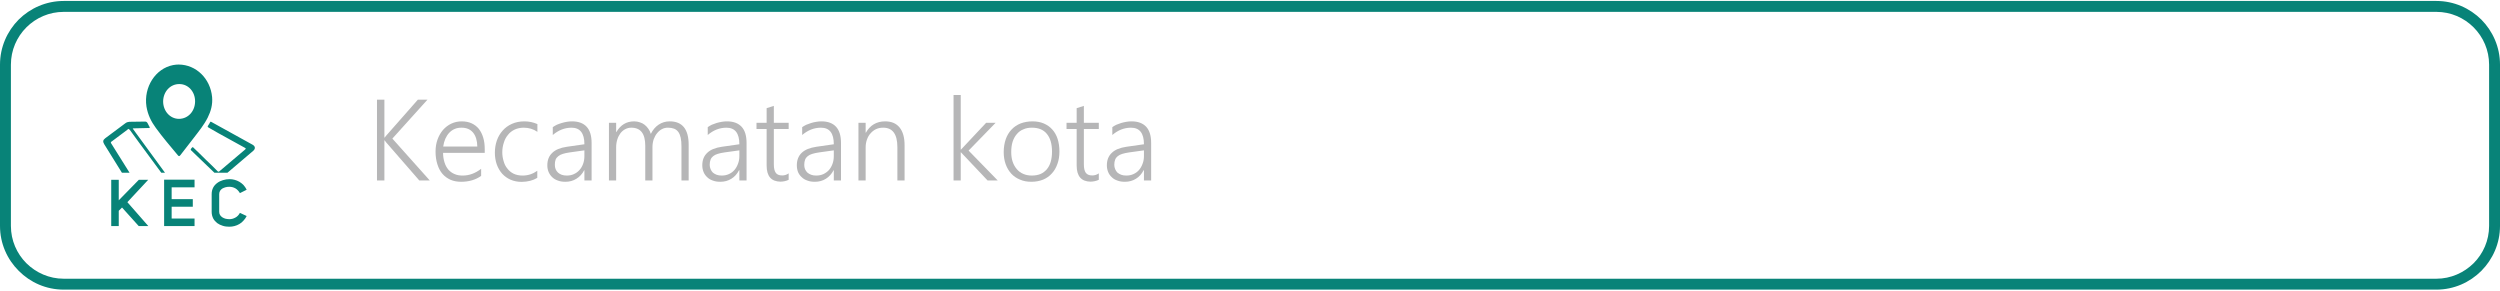 <?xml version="1.0" encoding="UTF-8"?>
<!DOCTYPE svg PUBLIC "-//W3C//DTD SVG 1.1//EN" "http://www.w3.org/Graphics/SVG/1.1/DTD/svg11.dtd">
<!-- Creator: CorelDRAW 2018 (64-Bit) -->
<svg xmlns="http://www.w3.org/2000/svg" xml:space="preserve" width="542px" height="63px" version="1.1" style="shape-rendering:geometricPrecision; text-rendering:geometricPrecision; image-rendering:optimizeQuality; fill-rule:evenodd; clip-rule:evenodd"
viewBox="0 0 229.25 26.47"
 xmlns:xlink="http://www.w3.org/1999/xlink">
 <defs>
  <style type="text/css">
   <![CDATA[
    .fil2 {fill:#088378}
    .fil1 {fill:#B6B6B7;fill-rule:nonzero}
    .fil0 {fill:#088378;fill-rule:nonzero}
   ]]>
  </style>
 </defs>
 <g id="Layer_x0020_1">
  <g id="_2298700331872">
   <path class="fil0" d="M5.84 0l217.58 0c1.6,0 3.06,0.66 4.12,1.71 1.05,1.06 1.71,2.52 1.71,4.13l0 14.79c0,1.6 -0.66,3.06 -1.71,4.12 -1.06,1.06 -2.52,1.72 -4.12,1.72l-217.58 0c-1.61,0 -3.07,-0.66 -4.12,-1.72 -1.06,-1.05 -1.72,-2.51 -1.72,-4.12l0 -14.79c0,-1.61 0.66,-3.07 1.71,-4.13 1.06,-1.05 2.52,-1.71 4.13,-1.71zm217.58 1l-217.58 0c-1.33,0 -2.54,0.54 -3.42,1.42 -0.88,0.88 -1.42,2.09 -1.42,3.42l0 14.79c0,1.33 0.54,2.54 1.42,3.42 0.88,0.87 2.09,1.42 3.42,1.42l217.58 0c1.32,0 2.53,-0.55 3.41,-1.42 0.88,-0.88 1.42,-2.09 1.42,-3.42l0 -14.79c0,-1.33 -0.54,-2.54 -1.42,-3.42 -0.88,-0.88 -2.09,-1.42 -3.41,-1.42z"/>
   <path class="fil1" d="M38.45 16.46l-3.02 -3.47c-0.08,-0.1 -0.13,-0.17 -0.16,-0.21l-0.02 0 0 3.68 -0.68 0 0 -7.41 0.68 0 0 3.48 0.02 0c0.03,-0.03 0.05,-0.07 0.08,-0.1 0.03,-0.04 0.06,-0.07 0.09,-0.11l2.88 -3.27 0.88 0 -3.22 3.57 3.43 3.84 -0.96 0z"/>
   <path id="1" class="fil1" d="M40.63 13.93c0,0.32 0.05,0.62 0.13,0.87 0.08,0.26 0.2,0.48 0.35,0.66 0.16,0.18 0.35,0.32 0.57,0.41 0.22,0.1 0.47,0.14 0.75,0.14 0.6,0 1.16,-0.21 1.69,-0.62l0 0.65c-0.5,0.36 -1.12,0.54 -1.84,0.54 -0.35,0 -0.68,-0.06 -0.96,-0.18 -0.29,-0.13 -0.54,-0.31 -0.74,-0.54 -0.21,-0.24 -0.36,-0.53 -0.47,-0.88 -0.11,-0.34 -0.17,-0.73 -0.17,-1.17 0,-0.4 0.06,-0.77 0.18,-1.1 0.12,-0.34 0.29,-0.63 0.5,-0.88 0.22,-0.25 0.47,-0.44 0.76,-0.58 0.3,-0.14 0.62,-0.21 0.96,-0.21 0.34,0 0.65,0.06 0.91,0.18 0.26,0.12 0.48,0.29 0.66,0.51 0.17,0.22 0.31,0.49 0.4,0.8 0.1,0.32 0.14,0.68 0.14,1.07l0 0.33 -3.82 0zm3.14 -0.58c-0.01,-0.55 -0.14,-0.98 -0.39,-1.28 -0.25,-0.3 -0.6,-0.45 -1.05,-0.45 -0.23,0 -0.43,0.03 -0.62,0.11 -0.2,0.08 -0.36,0.2 -0.51,0.35 -0.14,0.15 -0.26,0.33 -0.36,0.55 -0.09,0.21 -0.16,0.45 -0.2,0.72l3.13 0z"/>
   <path id="2" class="fil1" d="M49.27 16.22c-0.39,0.24 -0.87,0.36 -1.43,0.37 -0.38,0 -0.72,-0.07 -1.02,-0.2 -0.3,-0.13 -0.56,-0.32 -0.78,-0.56 -0.21,-0.24 -0.37,-0.52 -0.49,-0.85 -0.11,-0.32 -0.17,-0.68 -0.17,-1.06 0,-0.4 0.06,-0.77 0.18,-1.12 0.12,-0.35 0.3,-0.65 0.53,-0.91 0.23,-0.26 0.51,-0.47 0.85,-0.62 0.33,-0.15 0.71,-0.23 1.15,-0.23 0.43,0 0.83,0.09 1.19,0.25l0 0.71c-0.38,-0.26 -0.8,-0.38 -1.25,-0.38 -0.31,0 -0.59,0.06 -0.83,0.17 -0.25,0.12 -0.46,0.28 -0.62,0.49 -0.17,0.2 -0.3,0.44 -0.38,0.72 -0.09,0.27 -0.14,0.56 -0.14,0.87 0,0.28 0.04,0.55 0.12,0.81 0.07,0.26 0.18,0.49 0.34,0.68 0.15,0.2 0.34,0.36 0.58,0.48 0.23,0.11 0.51,0.17 0.82,0.17 0.5,0 0.95,-0.15 1.35,-0.44l0 0.65z"/>
   <path id="3" class="fil1" d="M53.59 16.46l0 -0.94 -0.02 0c-0.17,0.33 -0.41,0.6 -0.71,0.78 -0.3,0.19 -0.63,0.28 -1.01,0.28 -0.25,0 -0.48,-0.03 -0.69,-0.11 -0.2,-0.07 -0.38,-0.17 -0.52,-0.31 -0.14,-0.13 -0.25,-0.29 -0.33,-0.47 -0.08,-0.19 -0.12,-0.39 -0.12,-0.62 0,-0.48 0.15,-0.86 0.45,-1.14 0.29,-0.29 0.74,-0.47 1.34,-0.56l1.61 -0.23c0,-1.02 -0.4,-1.52 -1.18,-1.52 -0.62,0 -1.19,0.22 -1.72,0.67l0 -0.72c0.11,-0.08 0.24,-0.15 0.37,-0.22 0.14,-0.06 0.29,-0.11 0.45,-0.16 0.15,-0.05 0.31,-0.08 0.47,-0.11 0.17,-0.03 0.33,-0.04 0.48,-0.04 0.59,0 1.04,0.17 1.34,0.5 0.3,0.33 0.45,0.82 0.45,1.48l0 3.44 -0.66 0zm-1.36 -2.57c-0.24,0.03 -0.45,0.08 -0.61,0.13 -0.17,0.05 -0.31,0.12 -0.42,0.21 -0.11,0.09 -0.2,0.19 -0.25,0.32 -0.05,0.13 -0.07,0.29 -0.07,0.48 0,0.14 0.02,0.27 0.07,0.39 0.05,0.12 0.12,0.23 0.22,0.32 0.09,0.08 0.21,0.15 0.34,0.2 0.14,0.05 0.29,0.07 0.47,0.07 0.23,0 0.45,-0.04 0.64,-0.13 0.2,-0.09 0.37,-0.21 0.51,-0.37 0.15,-0.16 0.26,-0.35 0.34,-0.57 0.08,-0.22 0.12,-0.46 0.12,-0.72l0 -0.52 -1.36 0.19z"/>
   <path id="4" class="fil1" d="M62.49 16.46l0 -3.11c0,-0.32 -0.02,-0.59 -0.07,-0.81 -0.05,-0.22 -0.12,-0.39 -0.22,-0.53 -0.11,-0.14 -0.23,-0.24 -0.39,-0.3 -0.16,-0.06 -0.34,-0.09 -0.56,-0.09 -0.19,0 -0.38,0.04 -0.55,0.13 -0.17,0.09 -0.32,0.22 -0.45,0.38 -0.13,0.16 -0.23,0.35 -0.31,0.56 -0.07,0.22 -0.11,0.46 -0.11,0.71l0 3.06 -0.66 0 0 -3.18c0,-1.11 -0.42,-1.66 -1.28,-1.66 -0.19,0 -0.37,0.04 -0.54,0.13 -0.17,0.08 -0.32,0.21 -0.45,0.37 -0.12,0.16 -0.22,0.35 -0.29,0.57 -0.07,0.22 -0.11,0.47 -0.11,0.73l0 3.04 -0.66 0 0 -5.29 0.66 0 0 0.85 0.02 0c0.38,-0.65 0.92,-0.98 1.63,-0.98 0.19,0 0.36,0.03 0.53,0.09 0.17,0.05 0.31,0.13 0.44,0.23 0.13,0.11 0.25,0.23 0.34,0.37 0.1,0.14 0.17,0.29 0.22,0.46 0.18,-0.37 0.43,-0.66 0.72,-0.85 0.3,-0.2 0.64,-0.3 1.01,-0.3 1.16,0 1.74,0.72 1.74,2.15l0 3.27 -0.66 0z"/>
   <path id="5" class="fil1" d="M67.8 16.46l0 -0.94 -0.03 0c-0.17,0.33 -0.4,0.6 -0.7,0.78 -0.3,0.19 -0.64,0.28 -1.01,0.28 -0.26,0 -0.48,-0.03 -0.69,-0.11 -0.21,-0.07 -0.38,-0.17 -0.52,-0.31 -0.14,-0.13 -0.26,-0.29 -0.33,-0.47 -0.08,-0.19 -0.12,-0.39 -0.12,-0.62 0,-0.48 0.15,-0.86 0.45,-1.14 0.29,-0.29 0.74,-0.47 1.34,-0.56l1.61 -0.23c0,-1.02 -0.4,-1.52 -1.19,-1.52 -0.61,0 -1.19,0.22 -1.71,0.67l0 -0.72c0.11,-0.08 0.23,-0.15 0.37,-0.22 0.14,-0.06 0.29,-0.11 0.44,-0.16 0.16,-0.05 0.32,-0.08 0.48,-0.11 0.16,-0.03 0.32,-0.04 0.48,-0.04 0.59,0 1.03,0.17 1.34,0.5 0.3,0.33 0.45,0.82 0.45,1.48l0 3.44 -0.66 0zm-1.37 -2.57c-0.24,0.03 -0.44,0.08 -0.61,0.13 -0.17,0.05 -0.31,0.12 -0.42,0.21 -0.11,0.09 -0.19,0.19 -0.24,0.32 -0.05,0.13 -0.08,0.29 -0.08,0.48 0,0.14 0.03,0.27 0.08,0.39 0.05,0.12 0.12,0.23 0.21,0.32 0.1,0.08 0.22,0.15 0.35,0.2 0.14,0.05 0.29,0.07 0.46,0.07 0.24,0 0.45,-0.04 0.65,-0.13 0.2,-0.09 0.37,-0.21 0.51,-0.37 0.14,-0.16 0.25,-0.35 0.33,-0.57 0.09,-0.22 0.13,-0.46 0.13,-0.72l0 -0.52 -1.37 0.19z"/>
   <path id="6" class="fil1" d="M72.32 16.4c-0.22,0.11 -0.47,0.16 -0.74,0.17 -0.86,-0.01 -1.28,-0.5 -1.28,-1.48l0 -3.35 -0.93 0 0 -0.57 0.93 0 0 -1.34 0.66 -0.21 0 1.55 1.36 0 0 0.57 -1.36 0 0 3.24c0,0.36 0.06,0.62 0.18,0.78 0.11,0.16 0.31,0.24 0.59,0.24 0.21,0 0.4,-0.06 0.59,-0.19l0 0.59z"/>
   <path id="7" class="fil1" d="M76.46 16.46l0 -0.94 -0.02 0c-0.17,0.33 -0.41,0.6 -0.7,0.78 -0.3,0.19 -0.64,0.28 -1.01,0.28 -0.26,0 -0.49,-0.03 -0.69,-0.11 -0.21,-0.07 -0.38,-0.17 -0.52,-0.31 -0.15,-0.13 -0.26,-0.29 -0.34,-0.47 -0.07,-0.19 -0.11,-0.39 -0.11,-0.62 0,-0.48 0.15,-0.86 0.44,-1.14 0.3,-0.29 0.75,-0.47 1.35,-0.56l1.6 -0.23c0,-1.02 -0.39,-1.52 -1.18,-1.52 -0.62,0 -1.19,0.22 -1.72,0.67l0 -0.72c0.11,-0.08 0.24,-0.15 0.38,-0.22 0.14,-0.06 0.28,-0.11 0.44,-0.16 0.15,-0.05 0.31,-0.08 0.48,-0.11 0.16,-0.03 0.32,-0.04 0.48,-0.04 0.58,0 1.03,0.17 1.33,0.5 0.3,0.33 0.45,0.82 0.45,1.48l0 3.44 -0.66 0zm-1.36 -2.57c-0.24,0.03 -0.44,0.08 -0.61,0.13 -0.17,0.05 -0.31,0.12 -0.42,0.21 -0.11,0.09 -0.19,0.19 -0.24,0.32 -0.05,0.13 -0.08,0.29 -0.08,0.48 0,0.14 0.02,0.27 0.07,0.39 0.05,0.12 0.13,0.23 0.22,0.32 0.1,0.08 0.21,0.15 0.35,0.2 0.13,0.05 0.29,0.07 0.46,0.07 0.23,0 0.45,-0.04 0.65,-0.13 0.19,-0.09 0.36,-0.21 0.51,-0.37 0.14,-0.16 0.25,-0.35 0.33,-0.57 0.08,-0.22 0.12,-0.46 0.12,-0.72l0 -0.52 -1.36 0.19z"/>
   <path id="8" class="fil1" d="M82.29 16.46l0 -3.05c0,-1.2 -0.44,-1.79 -1.3,-1.79 -0.24,0 -0.45,0.04 -0.65,0.13 -0.19,0.09 -0.36,0.22 -0.5,0.38 -0.15,0.16 -0.26,0.35 -0.34,0.58 -0.08,0.22 -0.12,0.46 -0.12,0.72l0 3.03 -0.66 0 0 -5.29 0.66 0 0 0.91 0.02 0c0.39,-0.69 0.98,-1.04 1.77,-1.04 0.58,0 1.02,0.19 1.32,0.56 0.31,0.38 0.46,0.92 0.46,1.63l0 3.23 -0.66 0z"/>
   <polygon id="9" class="fil1" points="90.56,16.46 88.12,13.88 88.1,13.88 88.1,16.46 87.44,16.46 87.44,8.62 88.1,8.62 88.1,13.63 88.12,13.63 90.43,11.17 91.3,11.17 88.82,13.72 91.49,16.46 "/>
   <path id="10" class="fil1" d="M94.58 16.58c-0.39,0 -0.74,-0.06 -1.05,-0.2 -0.32,-0.13 -0.58,-0.31 -0.8,-0.55 -0.22,-0.24 -0.39,-0.53 -0.51,-0.86 -0.12,-0.33 -0.18,-0.71 -0.18,-1.11 0,-0.44 0.07,-0.84 0.19,-1.19 0.12,-0.34 0.3,-0.64 0.53,-0.88 0.23,-0.25 0.51,-0.43 0.83,-0.56 0.32,-0.12 0.69,-0.19 1.09,-0.19 0.38,0 0.72,0.06 1.03,0.19 0.3,0.13 0.57,0.31 0.78,0.55 0.21,0.23 0.38,0.52 0.49,0.86 0.11,0.34 0.17,0.73 0.17,1.17 0,0.41 -0.06,0.79 -0.18,1.12 -0.12,0.35 -0.29,0.64 -0.51,0.88 -0.22,0.25 -0.49,0.44 -0.8,0.57 -0.32,0.13 -0.68,0.2 -1.08,0.2zm0.05 -4.96c-0.29,0 -0.55,0.04 -0.78,0.15 -0.24,0.09 -0.44,0.24 -0.6,0.43 -0.17,0.19 -0.3,0.43 -0.39,0.7 -0.09,0.28 -0.13,0.6 -0.13,0.95 0,0.33 0.04,0.63 0.13,0.89 0.09,0.27 0.22,0.49 0.38,0.68 0.16,0.19 0.36,0.34 0.6,0.44 0.23,0.1 0.49,0.15 0.78,0.15 0.3,0 0.56,-0.05 0.79,-0.14 0.23,-0.1 0.42,-0.25 0.58,-0.43 0.16,-0.19 0.28,-0.42 0.36,-0.69 0.08,-0.28 0.12,-0.59 0.12,-0.93 0,-0.72 -0.16,-1.26 -0.48,-1.64 -0.31,-0.38 -0.77,-0.56 -1.36,-0.56z"/>
   <path id="11" class="fil1" d="M100.76 16.4c-0.23,0.11 -0.48,0.16 -0.75,0.17 -0.85,-0.01 -1.28,-0.5 -1.28,-1.48l0 -3.35 -0.93 0 0 -0.57 0.93 0 0 -1.34 0.66 -0.21 0 1.55 1.37 0 0 0.57 -1.37 0 0 3.24c0,0.36 0.06,0.62 0.18,0.78 0.12,0.16 0.31,0.24 0.59,0.24 0.21,0 0.41,-0.06 0.6,-0.19l0 0.59z"/>
   <path id="12" class="fil1" d="M104.9 16.46l0 -0.94 -0.03 0c-0.17,0.33 -0.4,0.6 -0.7,0.78 -0.3,0.19 -0.64,0.28 -1.01,0.28 -0.26,0 -0.48,-0.03 -0.69,-0.11 -0.21,-0.07 -0.38,-0.17 -0.52,-0.31 -0.14,-0.13 -0.26,-0.29 -0.33,-0.47 -0.08,-0.19 -0.12,-0.39 -0.12,-0.62 0,-0.48 0.15,-0.86 0.45,-1.14 0.29,-0.29 0.74,-0.47 1.34,-0.56l1.61 -0.23c0,-1.02 -0.4,-1.52 -1.19,-1.52 -0.61,0 -1.19,0.22 -1.71,0.67l0 -0.72c0.11,-0.08 0.23,-0.15 0.37,-0.22 0.14,-0.06 0.29,-0.11 0.44,-0.16 0.16,-0.05 0.32,-0.08 0.48,-0.11 0.16,-0.03 0.32,-0.04 0.48,-0.04 0.59,0 1.03,0.17 1.34,0.5 0.3,0.33 0.45,0.82 0.45,1.48l0 3.44 -0.66 0zm-1.37 -2.57c-0.24,0.03 -0.44,0.08 -0.61,0.13 -0.17,0.05 -0.31,0.12 -0.42,0.21 -0.11,0.09 -0.19,0.19 -0.24,0.32 -0.05,0.13 -0.08,0.29 -0.08,0.48 0,0.14 0.03,0.27 0.08,0.39 0.05,0.12 0.12,0.23 0.21,0.32 0.1,0.08 0.22,0.15 0.35,0.2 0.14,0.05 0.29,0.07 0.46,0.07 0.24,0 0.45,-0.04 0.65,-0.13 0.2,-0.09 0.37,-0.21 0.51,-0.37 0.14,-0.16 0.25,-0.35 0.33,-0.57 0.09,-0.22 0.13,-0.46 0.13,-0.72l0 -0.52 -1.37 0.19z"/>
  </g>
  <path class="fil2" d="M16.39 5.83c1.6,0.01 2.9,1.29 3.06,2.98 0.06,0.69 -0.11,1.3 -0.4,1.88 -0.34,0.68 -0.82,1.26 -1.27,1.85 -0.41,0.54 -0.83,1.07 -1.24,1.6 -0.09,0.11 -0.14,0.12 -0.23,0.01 -0.69,-0.83 -1.39,-1.64 -2.02,-2.51 -0.43,-0.58 -0.74,-1.22 -0.86,-1.96 -0.27,-1.78 0.83,-3.49 2.44,-3.8 0.19,-0.04 0.39,-0.05 0.52,-0.05zm3.02 11.88c0,-0.23 0.05,-0.43 0.14,-0.6 0.09,-0.17 0.22,-0.31 0.37,-0.42 0.16,-0.12 0.33,-0.2 0.53,-0.26 0.19,-0.06 0.39,-0.09 0.6,-0.09 0.16,0 0.31,0.02 0.46,0.06 0.15,0.04 0.3,0.1 0.44,0.18 0.14,0.08 0.26,0.18 0.38,0.3 0.11,0.12 0.21,0.27 0.29,0.43l-0.62 0.31c-0.11,-0.19 -0.25,-0.34 -0.42,-0.44 -0.18,-0.1 -0.36,-0.14 -0.55,-0.14 -0.11,0 -0.23,0.01 -0.34,0.04 -0.11,0.03 -0.21,0.07 -0.3,0.12 -0.09,0.06 -0.16,0.13 -0.21,0.21 -0.05,0.09 -0.08,0.19 -0.08,0.3l0 1.63c0,0.11 0.03,0.21 0.08,0.29 0.05,0.08 0.12,0.15 0.21,0.21 0.09,0.06 0.19,0.1 0.3,0.13 0.11,0.02 0.23,0.04 0.34,0.04 0.2,0 0.38,-0.05 0.56,-0.15 0.17,-0.09 0.31,-0.24 0.41,-0.43l0.62 0.29c-0.08,0.16 -0.18,0.31 -0.3,0.43 -0.11,0.13 -0.24,0.23 -0.38,0.31 -0.14,0.08 -0.28,0.14 -0.44,0.18 -0.15,0.04 -0.31,0.06 -0.47,0.06 -0.2,0 -0.4,-0.02 -0.59,-0.08 -0.2,-0.06 -0.37,-0.14 -0.52,-0.25 -0.15,-0.12 -0.28,-0.26 -0.37,-0.43 -0.09,-0.18 -0.14,-0.38 -0.14,-0.6l0 -1.63zm-3.67 0.46l1.94 0 0 0.7 -1.94 0 0 1.08 2.1 0 0 0.69 -2.79 0 0 -4.25 2.79 0 0 0.7 -2.1 0 0 1.08zm-4.85 2.47l-0.69 0 0 -4.24 0.69 0 0 1.88 1.84 -1.88 0.86 0 -1.91 2.05 1.92 2.19 -0.88 0 -1.53 -1.7 -0.3 0.3 0 1.4zm1.28 -8.94c0.12,0.16 0.22,0.3 0.32,0.44l2.64 3.61 -0.34 0 -2.05 -2.78c-0.28,-0.39 -0.55,-0.76 -0.83,-1.14 -0.05,-0.03 -0.07,-0.08 -0.13,-0.1 -0.04,0.02 -0.08,0.04 -0.1,0.08 -0.46,0.34 -0.93,0.7 -1.39,1.04 -0.16,0.11 -0.16,0.11 -0.05,0.28 0.54,0.88 1.09,1.75 1.64,2.62l-0.7 0 -1.62 -2.61c-0.14,-0.24 -0.13,-0.38 0.09,-0.55 0.62,-0.46 1.23,-0.92 1.85,-1.38 0.11,-0.08 0.22,-0.12 0.36,-0.13 0.47,-0.01 0.95,-0.01 1.43,-0.02 0.11,0 0.18,0.03 0.24,0.14 0.04,0.1 0.11,0.19 0.15,0.29 0.02,0.05 0.08,0.09 0.04,0.14 -0.02,0.04 -0.08,0.02 -0.12,0.02 -0.43,0.01 -0.87,0.02 -1.31,0.03 -0.03,0 -0.06,0 -0.12,0.02zm7.49 4.05l-0.02 -0.02c-0.69,-0.67 -1.39,-1.34 -2.08,-2 -0.03,-0.04 -0.1,-0.06 -0.06,-0.14 0.04,-0.08 0.09,-0.14 0.15,-0.18 0.04,-0.02 0.08,0.03 0.11,0.06 0.39,0.38 0.78,0.74 1.15,1.12 0.36,0.33 0.7,0.68 1.04,1.02 0.06,0.06 0.12,0.06 0.18,0 0.78,-0.66 1.55,-1.31 2.34,-1.98 0.1,-0.09 0.08,-0.12 -0.02,-0.17 -0.81,-0.44 -1.62,-0.89 -2.43,-1.34 -0.3,-0.17 -0.59,-0.34 -0.89,-0.51 -0.1,-0.05 -0.11,-0.11 -0.04,-0.19 0.04,-0.05 0.05,-0.1 0.09,-0.14 0.14,-0.25 0.08,-0.26 0.36,-0.1 1.21,0.67 2.42,1.34 3.62,2 0.27,0.15 0.28,0.39 0.04,0.58 -0.78,0.67 -1.56,1.33 -2.34,1.99l-1.2 0zm-1.77 -6.53c0.01,-0.89 -0.62,-1.6 -1.44,-1.6 -0.83,-0.01 -1.48,0.69 -1.49,1.59 0,0.89 0.64,1.6 1.45,1.6 0.83,0 1.47,-0.69 1.48,-1.59z"/>
 </g>
</svg>
